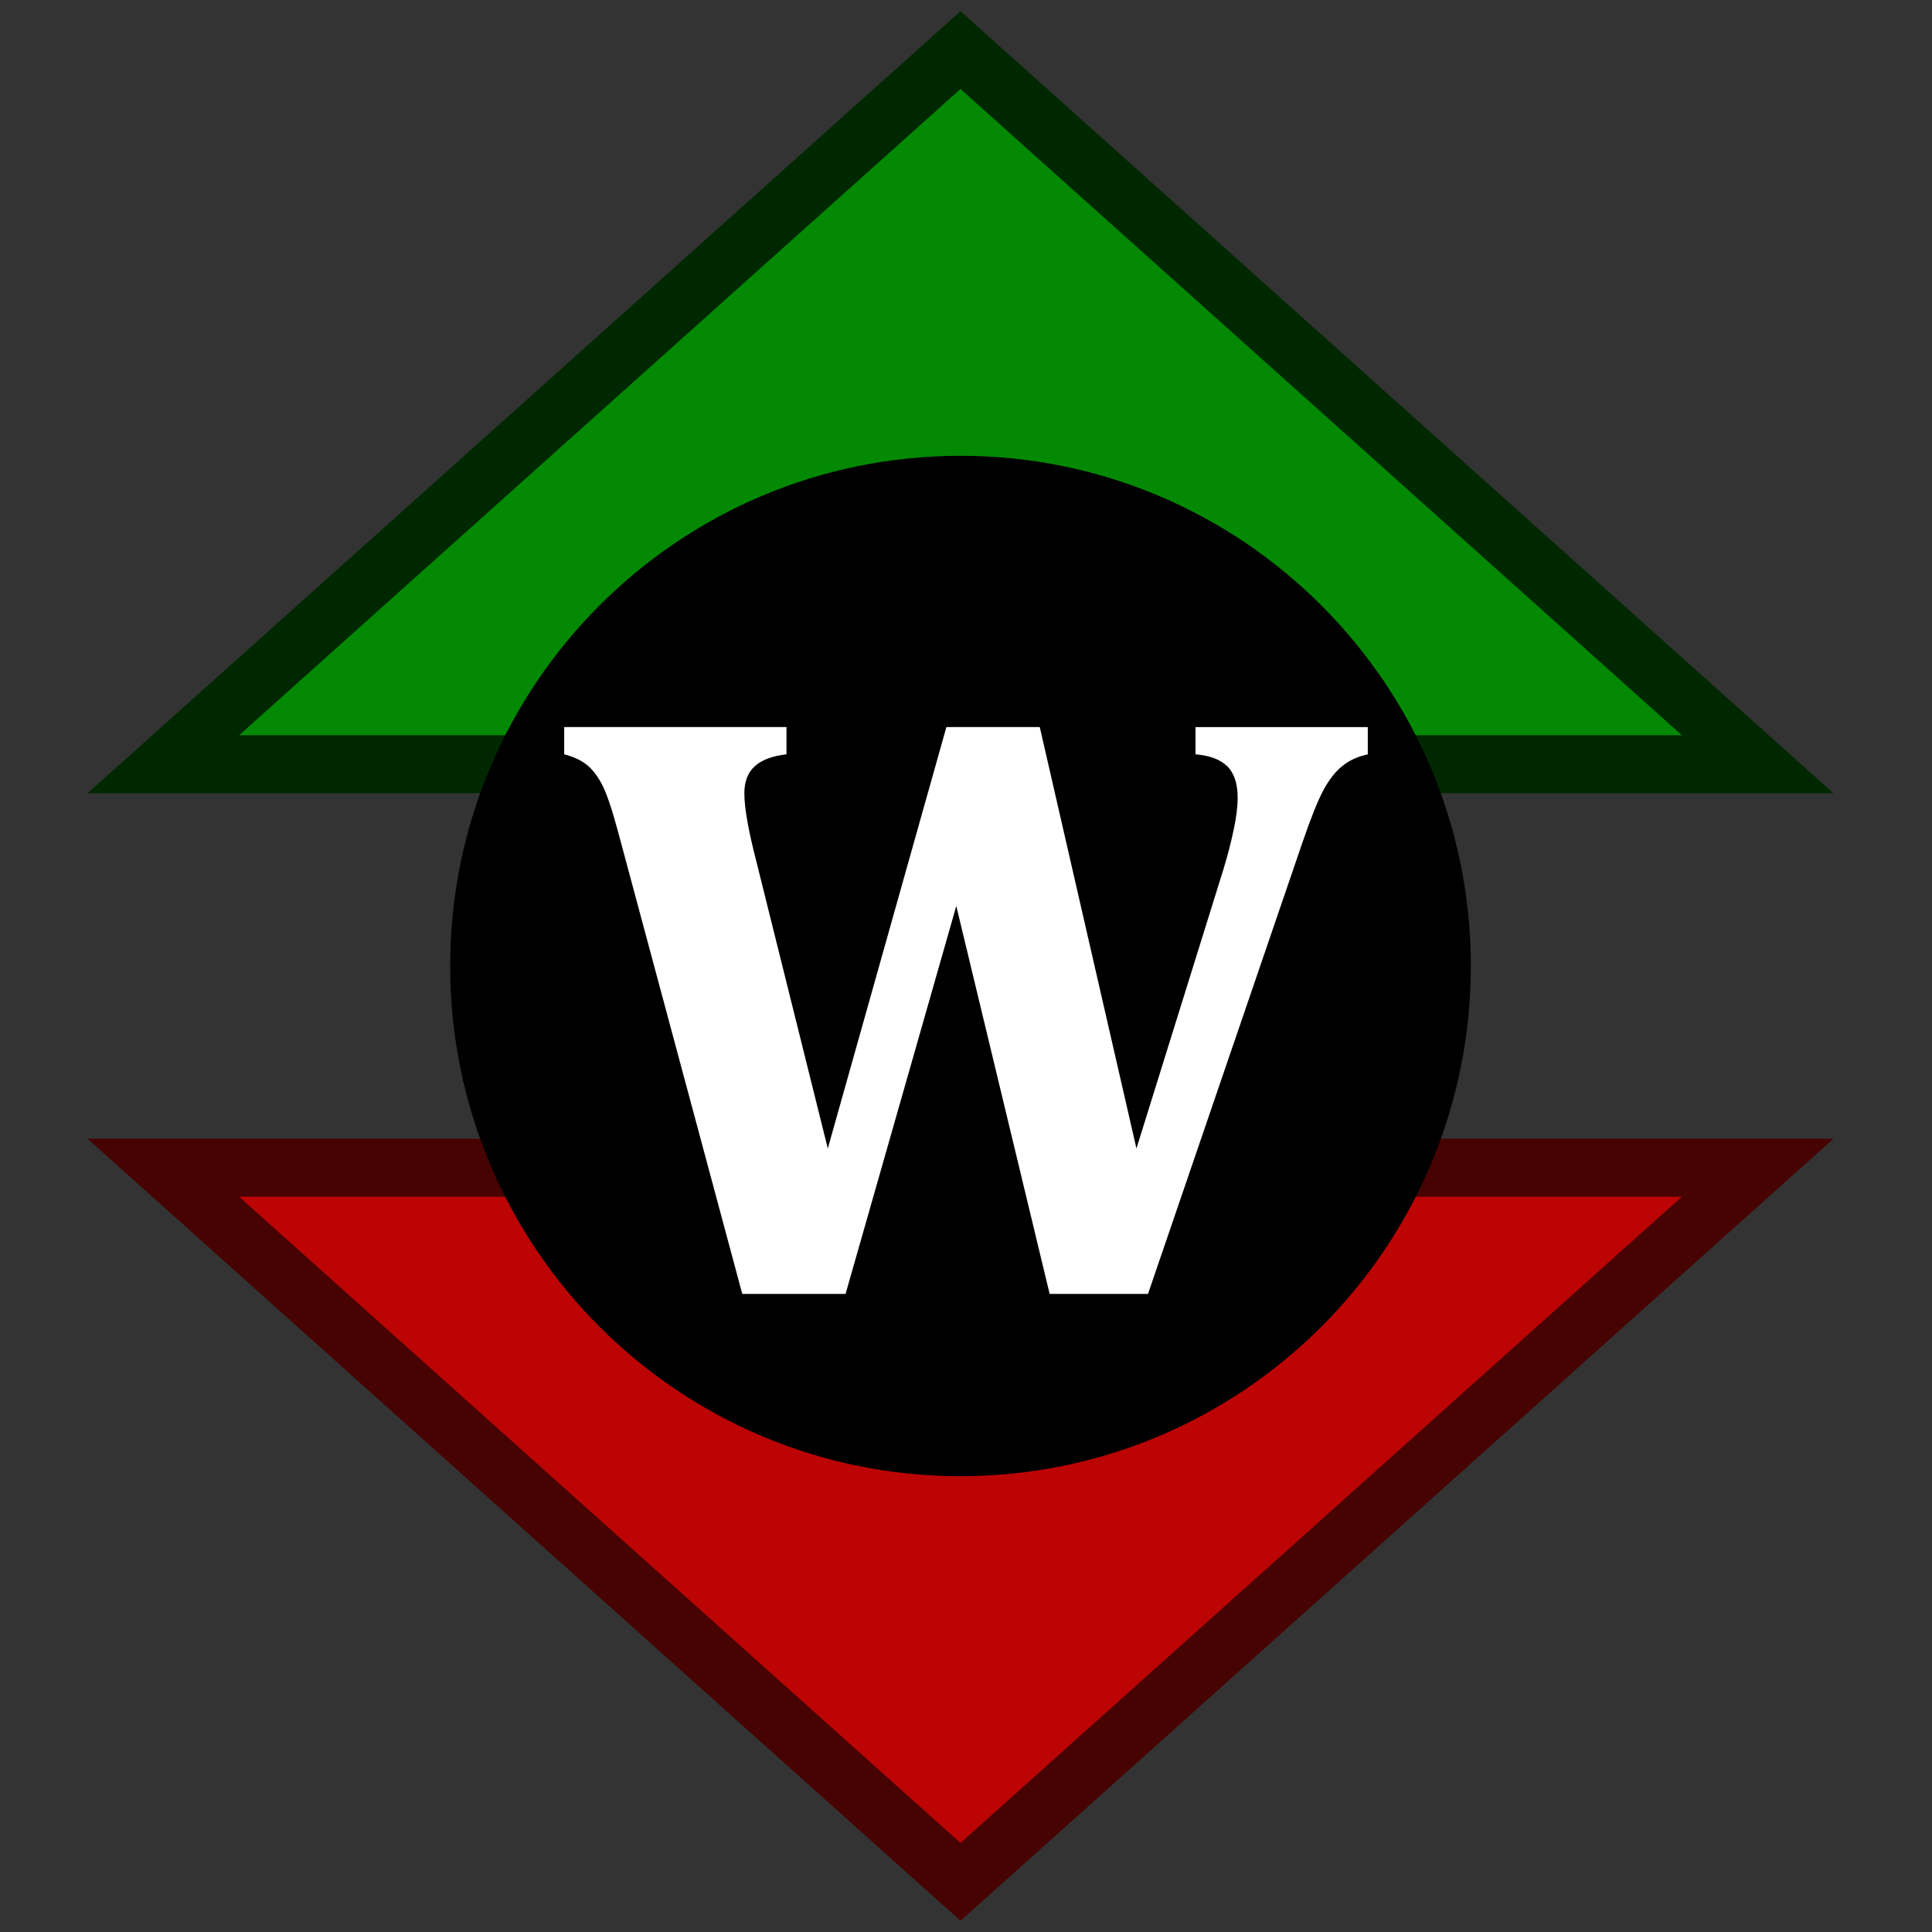 <?xml version="1.0" encoding="utf-8"?>
<!-- Generator: Adobe Illustrator 16.0.0, SVG Export Plug-In . SVG Version: 6.00 Build 0)  -->
<!DOCTYPE svg PUBLIC "-//W3C//DTD SVG 1.1//EN" "http://www.w3.org/Graphics/SVG/1.1/DTD/svg11.dtd">
<svg version="1.1" id="Layer_1" xmlns="http://www.w3.org/2000/svg" xmlns:xlink="http://www.w3.org/1999/xlink" x="0px" y="0px"
	 width="100px" height="100px" viewBox="0 0 100 100" enable-background="new 0 0 100 100" xml:space="preserve">
<rect x="0" y="0" width="100" height="100" fill="#333333" stroke="none"/>
<g>
	<polygon fill="#BC0404" points="90.977,60.441 49.715,97.404 8.455,60.441 	"/>
	<path fill="#470202" d="M49.715,99.418L4.532,58.941h90.367L49.715,99.418z M12.377,61.941l37.338,33.449l37.338-33.449H12.377z"/>
</g>
<g>
	<polygon fill="#038903" points="8.455,39.557 49.715,2.595 90.977,39.557 	"/>
	<path fill="#002800" d="M94.899,41.057H4.532L49.715,0.581L94.899,41.057z M12.377,38.057h74.677L49.715,4.608L12.377,38.057z"/>
</g>
<path d="M76.13,50c0,14.592-11.834,26.407-26.417,26.407c-14.588,0-26.413-11.814-26.413-26.407
	c0-14.575,11.825-26.408,26.413-26.408C64.296,23.593,76.13,35.425,76.13,50z"/>
<g>
	<path fill="#FFFFFF" d="M63.333,44.969c0.199-0.656,0.371-1.316,0.513-1.979c0.143-0.662,0.215-1.229,0.215-1.699
		c0-0.742-0.184-1.287-0.547-1.637c-0.362-0.349-0.909-0.552-1.635-0.609v-1.411h8.918v1.411c-0.528,0.114-0.97,0.317-1.326,0.609
		c-0.357,0.293-0.679,0.702-0.964,1.23c-0.284,0.527-0.641,1.411-1.068,2.651L59.42,66.973h-5.09l-4.833-20.079l-5.731,20.079H38.42
		l-6.437-23.951c-0.314-1.168-0.592-1.981-0.834-2.438c-0.243-0.456-0.514-0.798-0.813-1.026c-0.299-0.228-0.678-0.399-1.133-0.514
		v-1.411h11.505v1.411c-0.741,0.085-1.291,0.293-1.646,0.621c-0.357,0.328-0.535,0.791-0.535,1.39c0,0.756,0.207,1.932,0.621,3.528
		l3.699,14.862l6.138-21.812h4.833l5.004,21.812L63.333,44.969z"/>
</g>
</svg>
